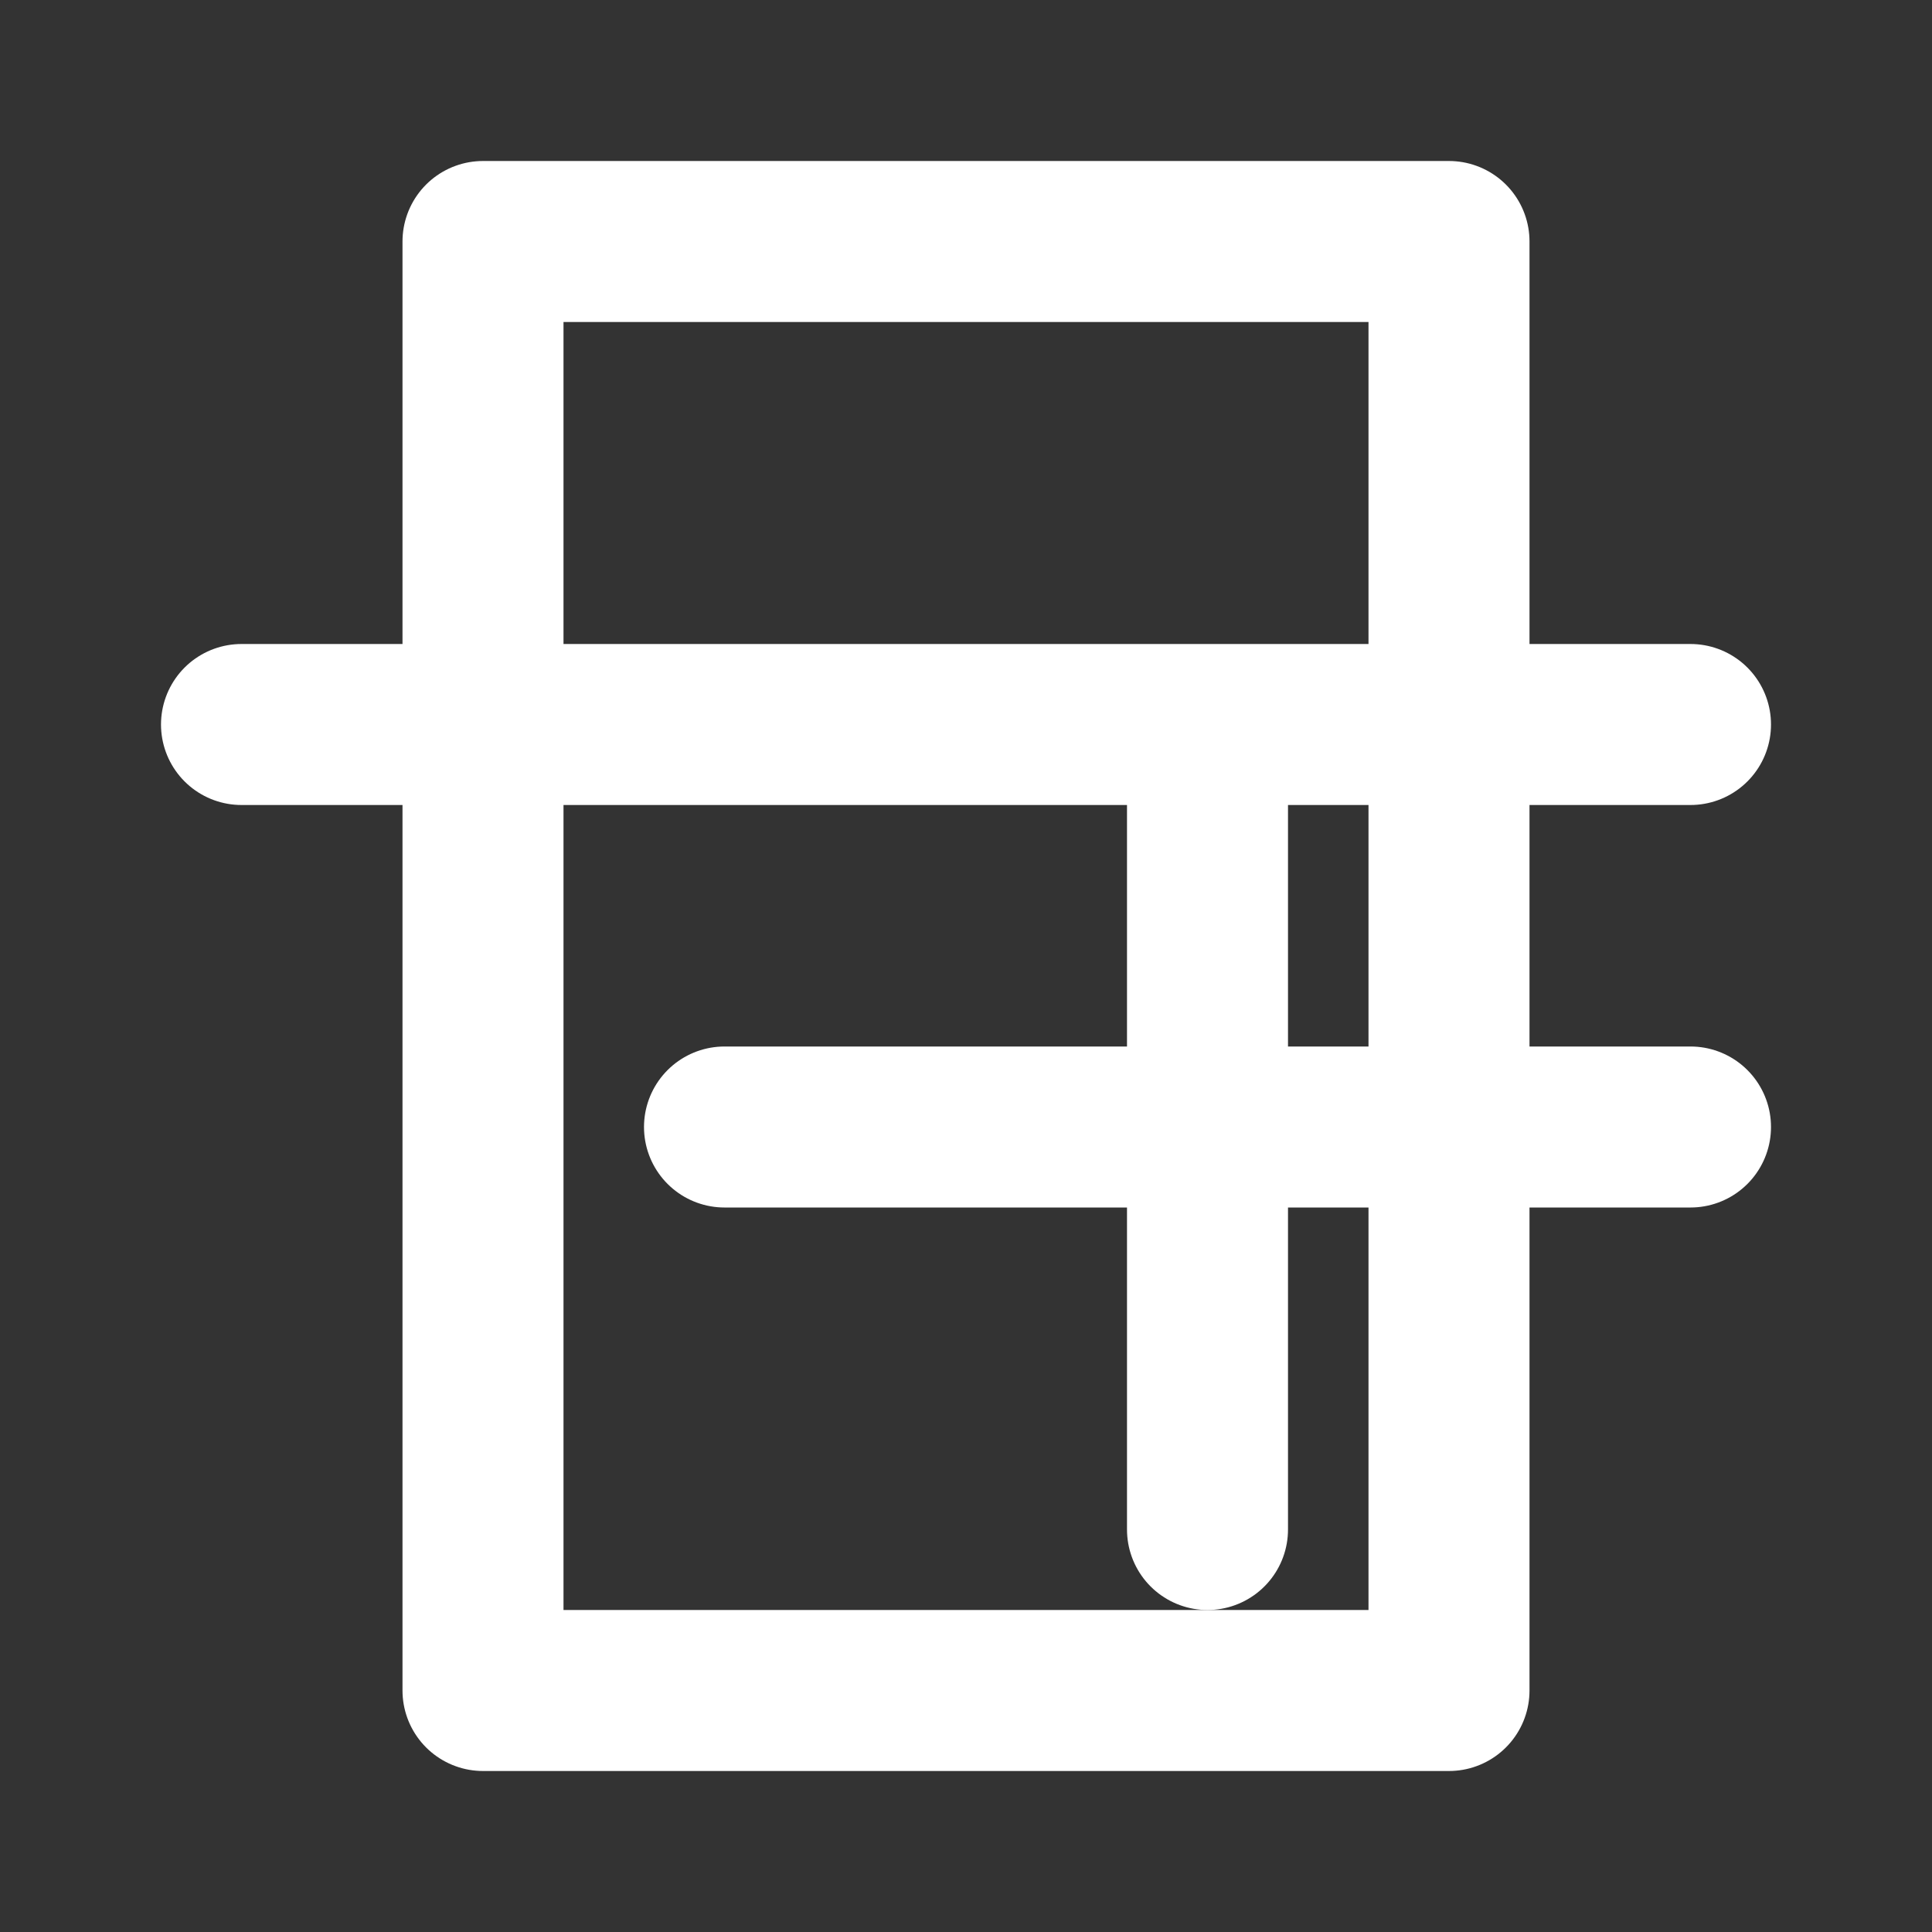<svg xmlns="http://www.w3.org/2000/svg" fill="none" viewBox="0 0 24 24" stroke="white" stroke-width="2">
  <rect x="0" y="0" width="24" height="24" fill="#333333" stroke="none"/>
  <path stroke-linecap="round" stroke-linejoin="round" d="M6 3h12v18H6z" />
  <path stroke-linecap="round" stroke-linejoin="round" d="M3 9h18m-6 0v10m-6-5h12" />
</svg>
